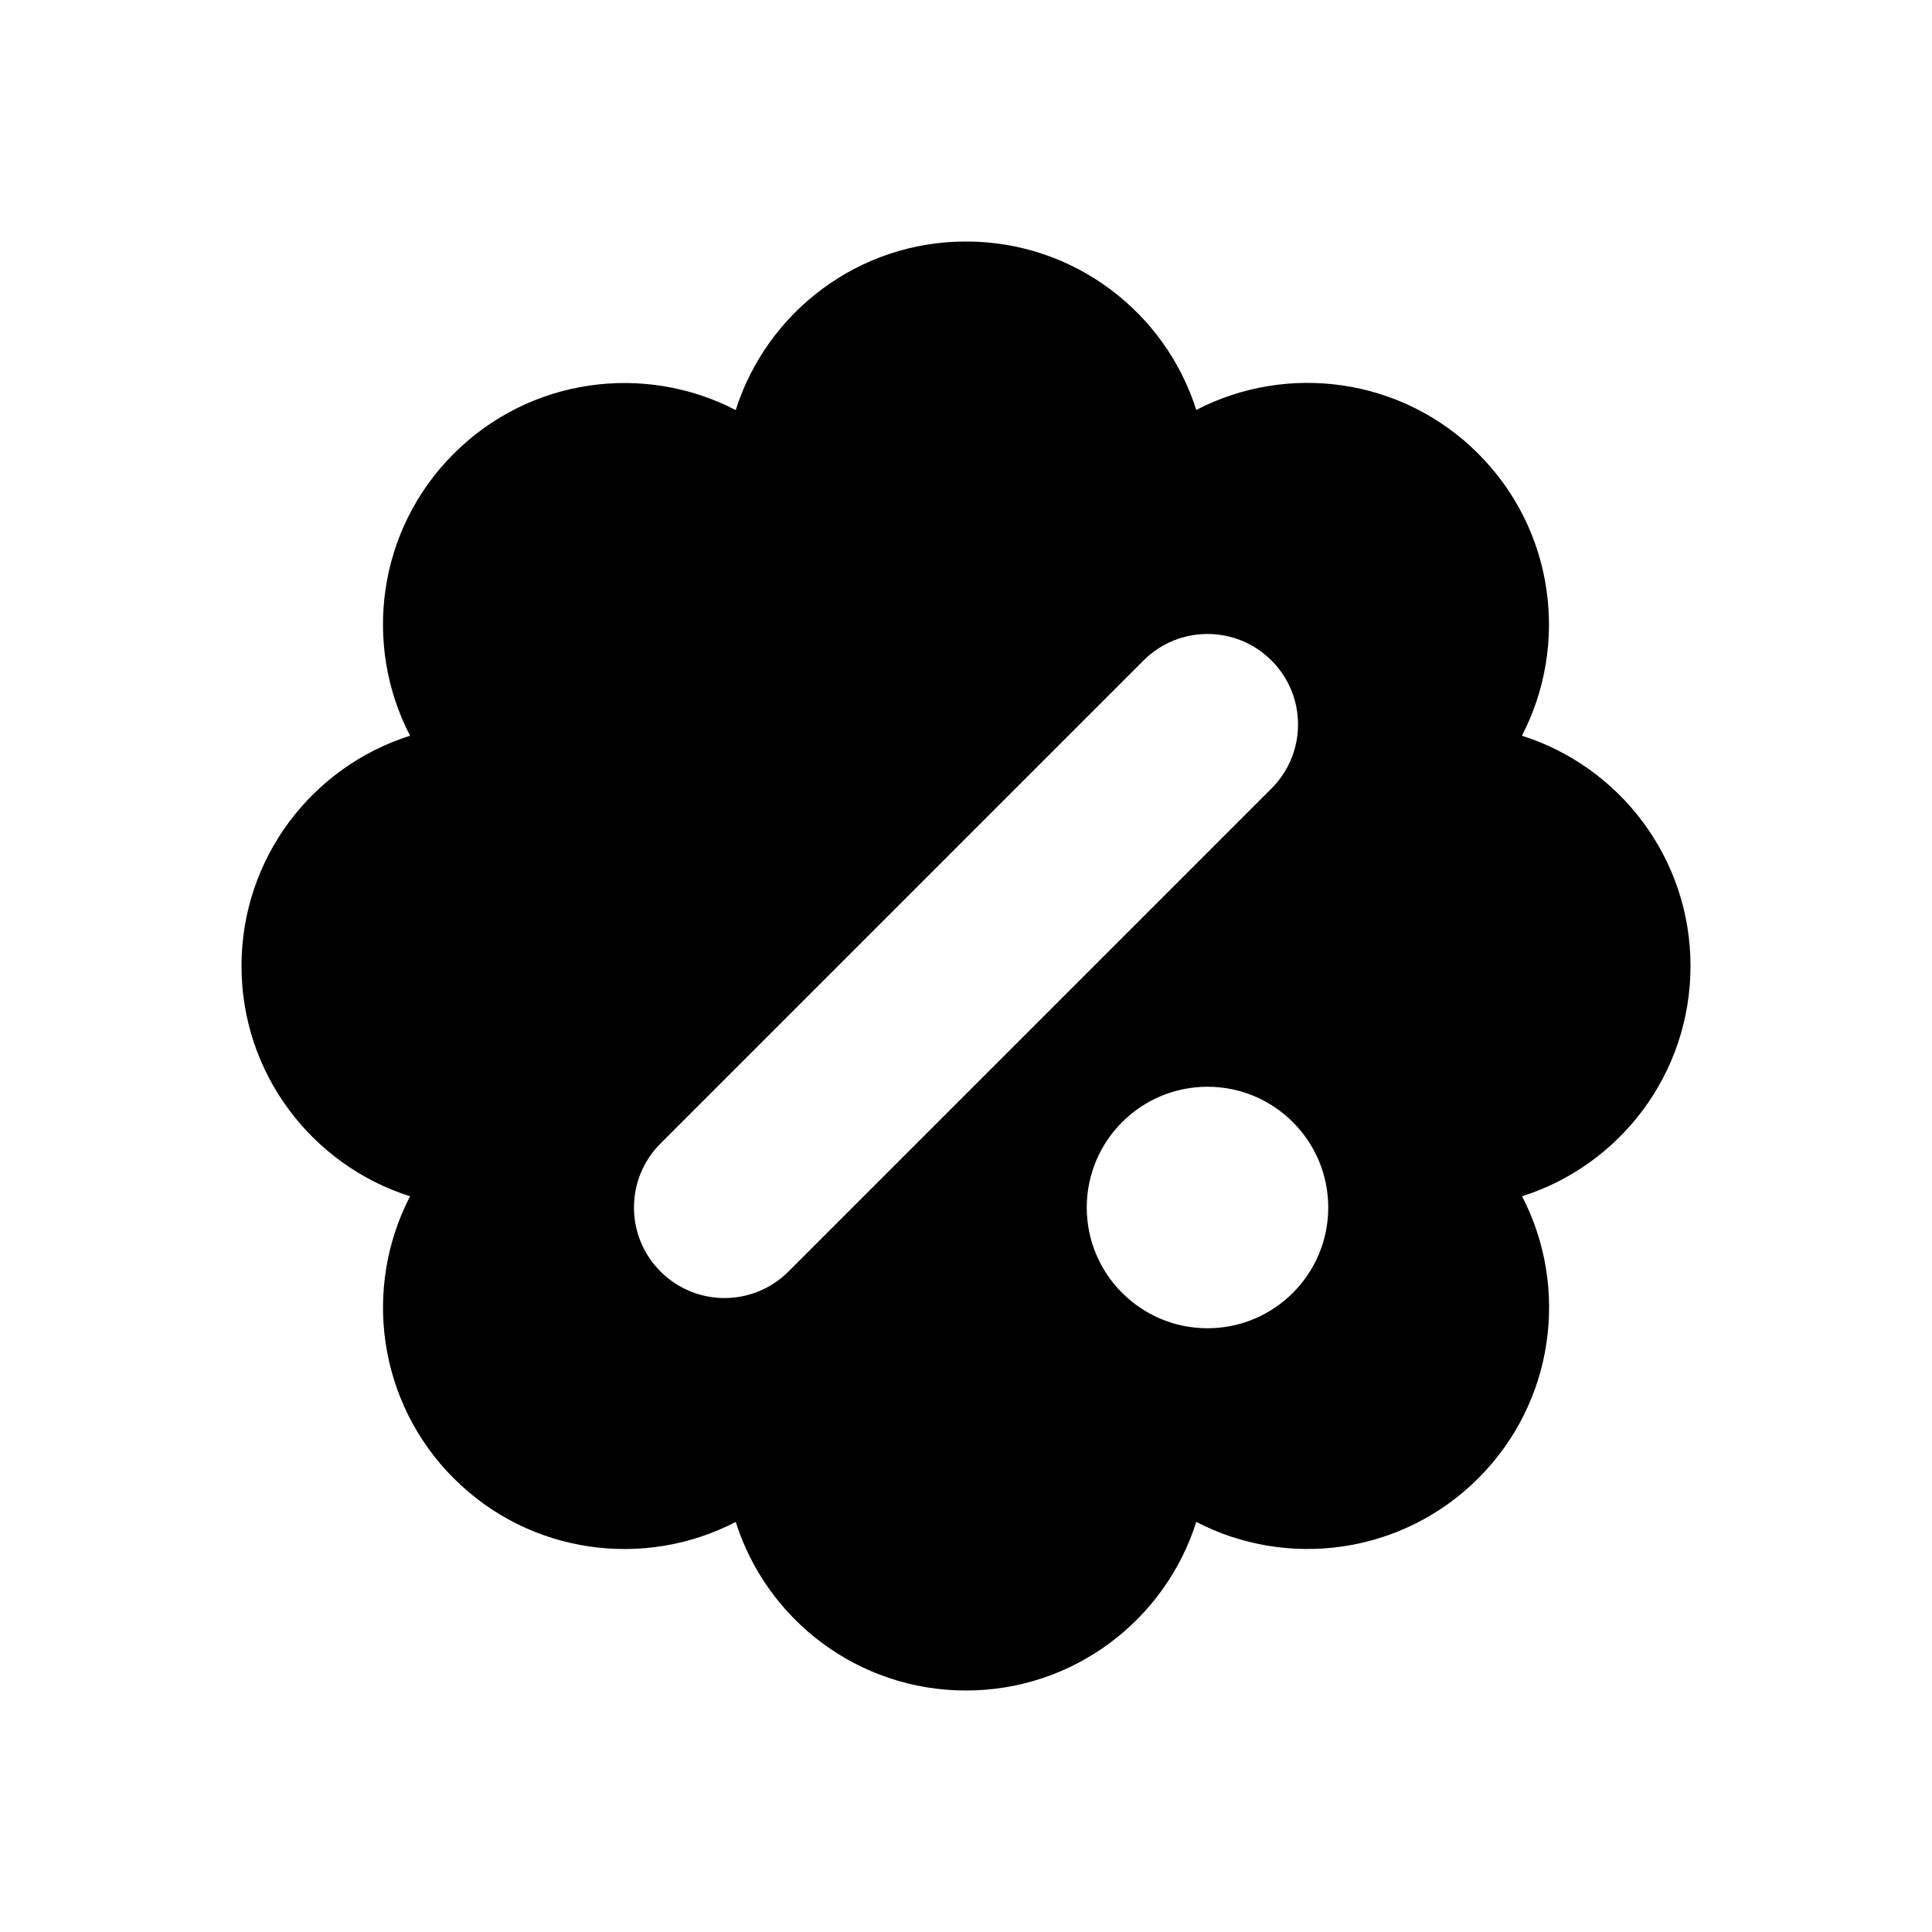 <svg width="16" height="16" viewBox="0 0 16 16" fill="none" xmlns="http://www.w3.org/2000/svg">
<path fillRule="evenodd" clipRule="evenodd" d="M3.396 6.093C2.586 6.349 2 7.106 2 8C2 8.894 2.587 9.651 3.396 9.907C3.005 10.661 3.126 11.611 3.758 12.243C4.39 12.875 5.34 12.995 6.093 12.604C6.349 13.414 7.106 14 8 14C8.894 14 9.651 13.413 9.907 12.604C10.661 12.995 11.611 12.874 12.243 12.242C12.875 11.61 12.996 10.66 12.605 9.907C13.414 9.651 14 8.894 14 8C14 7.106 13.413 6.349 12.604 6.093C12.995 5.339 12.874 4.389 12.242 3.757C11.61 3.125 10.66 3.004 9.907 3.395C9.651 2.586 8.894 2 8 2C7.106 2 6.349 2.587 6.093 3.396C5.339 3.005 4.389 3.126 3.757 3.758C3.125 4.39 3.005 5.34 3.396 6.093ZM6 7C6.552 7 7 6.552 7 6C7 5.448 6.552 5 6 5C5.448 5 5 5.448 5 6C5 6.552 5.448 7 6 7ZM9.47 5.47C9.763 5.177 10.237 5.177 10.53 5.47C10.823 5.763 10.823 6.237 10.53 6.53L6.53 10.53C6.237 10.823 5.763 10.823 5.47 10.53C5.177 10.237 5.177 9.763 5.47 9.47L9.47 5.47ZM11 10C11 10.552 10.552 11 10 11C9.448 11 9 10.552 9 10C9 9.448 9.448 9 10 9C10.552 9 11 9.448 11 10Z" fill="currentColor"/>
</svg>
